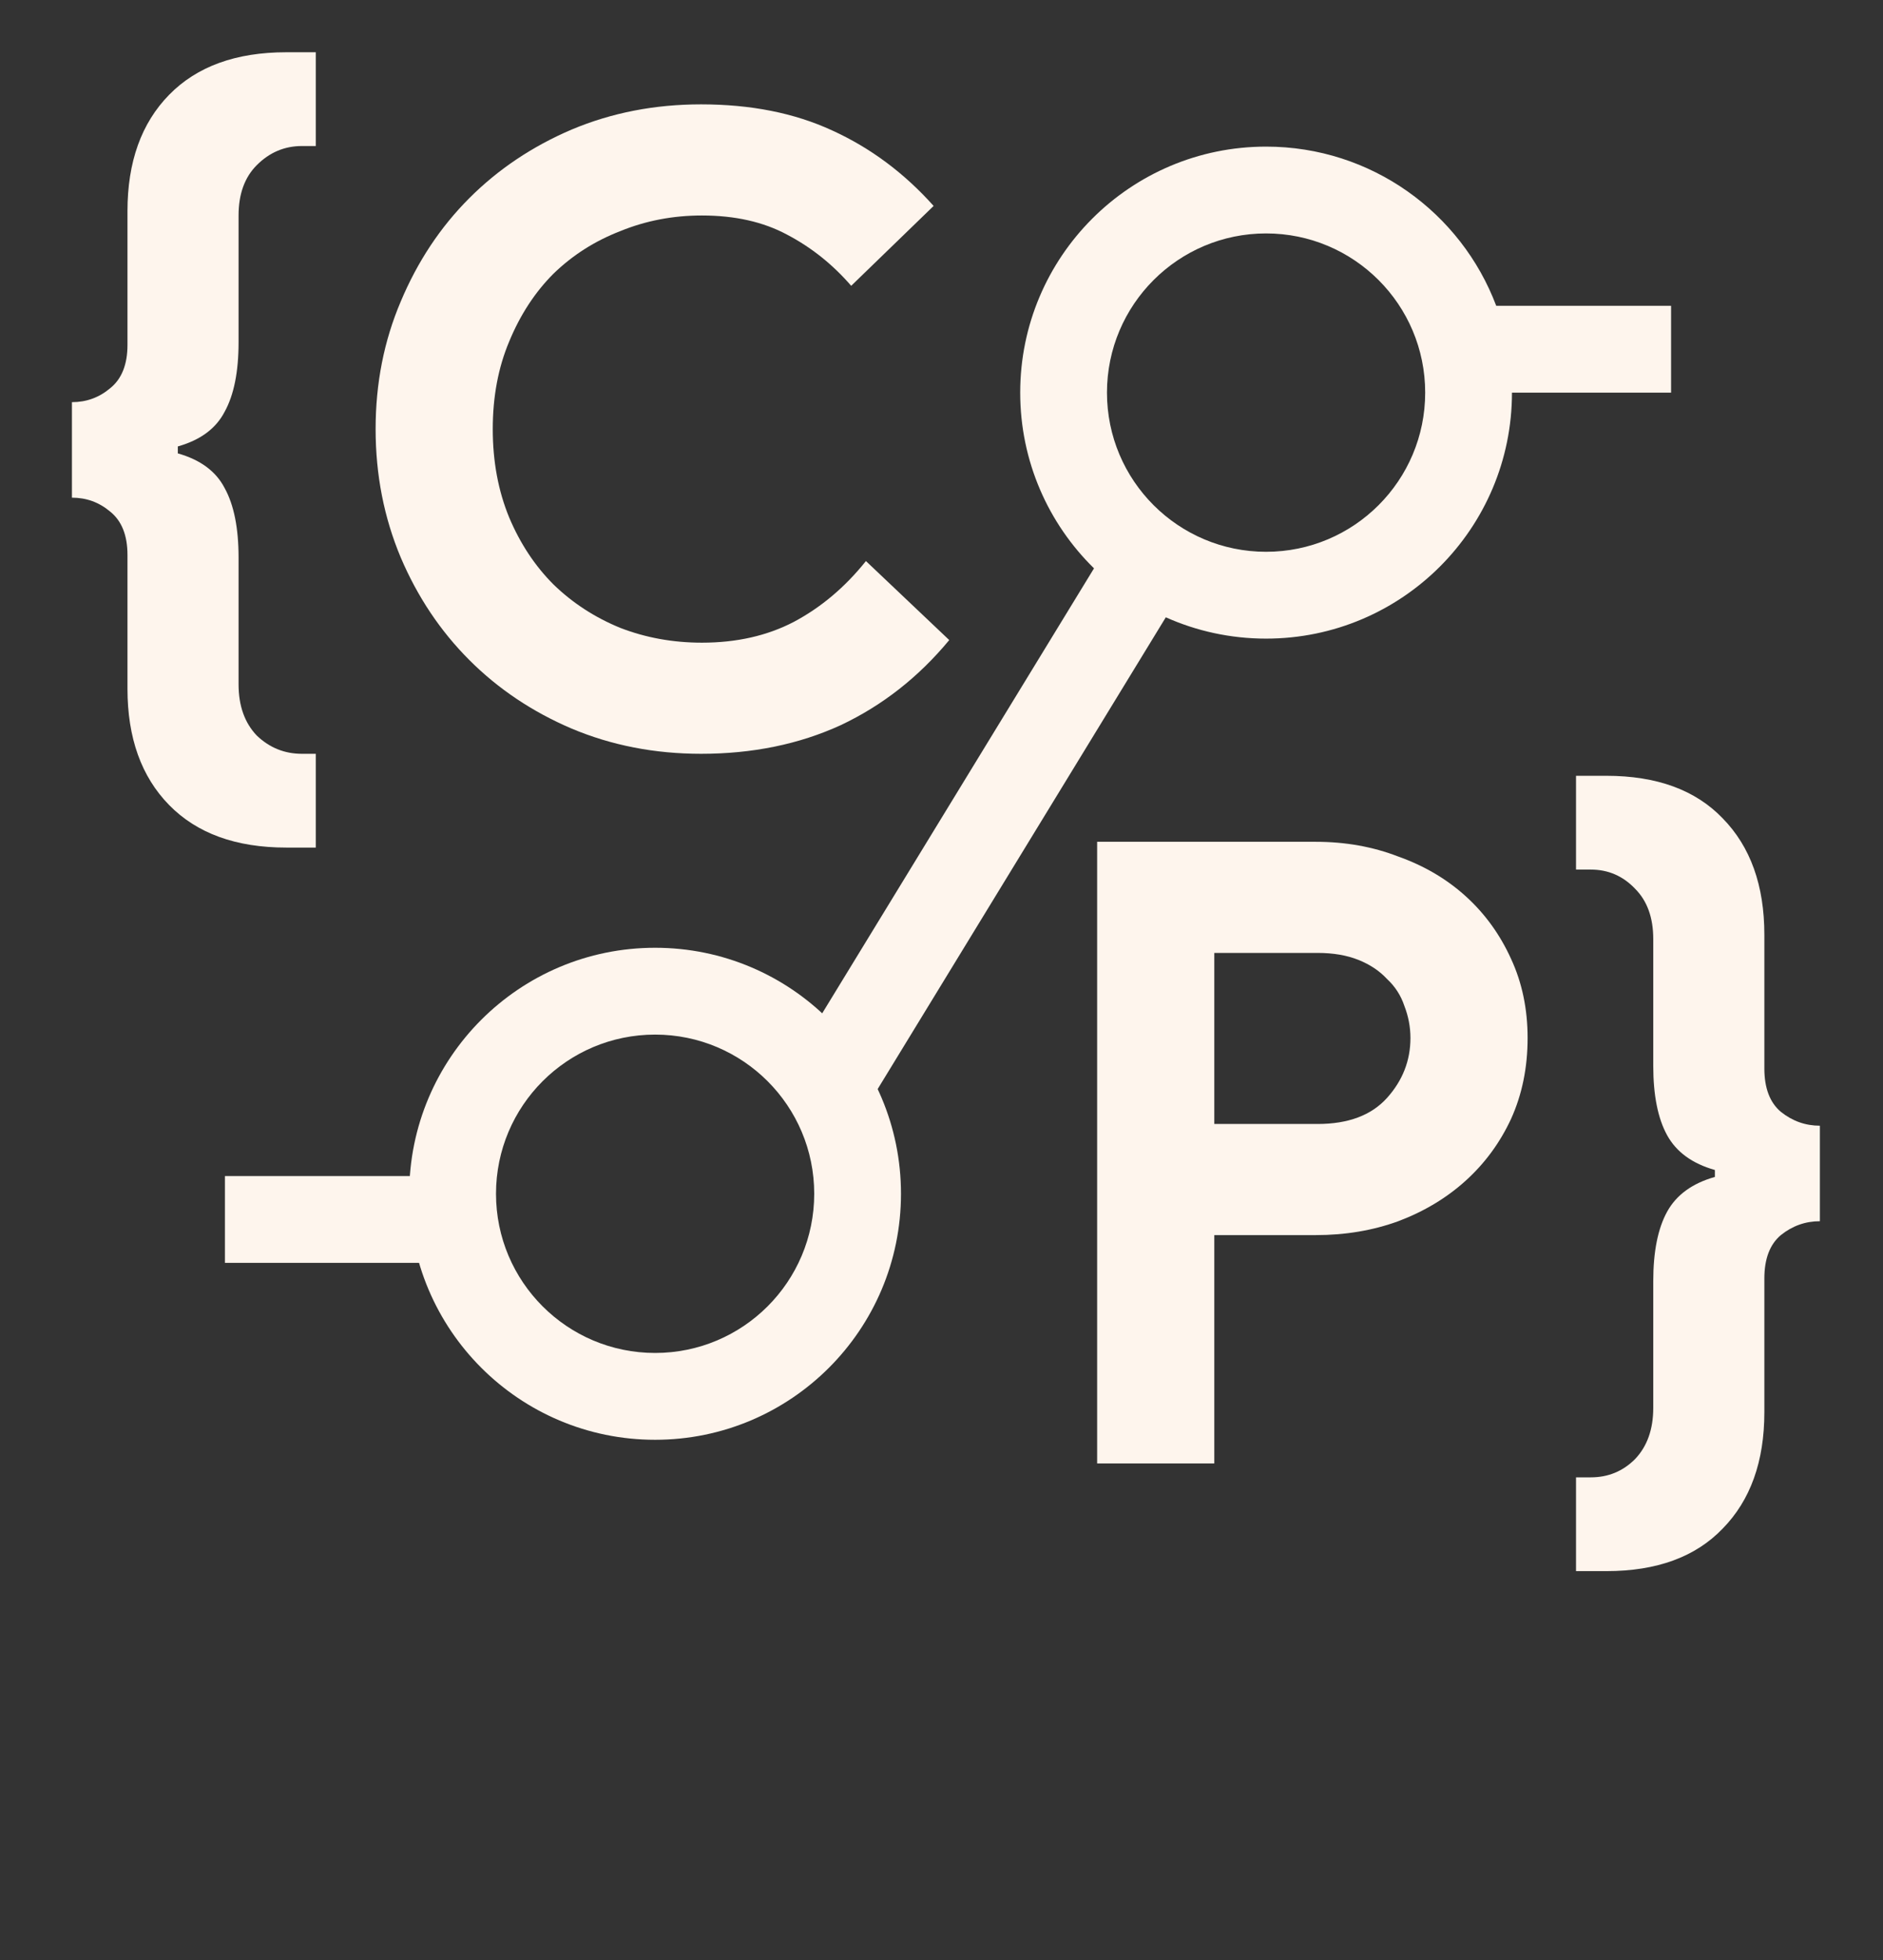 <svg width="99" height="103" viewBox="0 0 99 103" fill="none" xmlns="http://www.w3.org/2000/svg">
<rect x="0" y="0" width="99" height="103" fill="#333333" stroke="none"/>
<path d="M15.052 44.541C12.406 44.541 10.352 43.796 8.892 42.305C7.432 40.815 6.702 38.777 6.702 36.191V29.164C6.702 28.13 6.398 27.37 5.79 26.883C5.212 26.396 4.542 26.153 3.782 26.153V21.134C4.542 21.134 5.212 20.891 5.79 20.404C6.398 19.917 6.702 19.157 6.702 18.123V11.096C6.702 8.51 7.432 6.472 8.892 4.982C10.352 3.491 12.406 2.746 15.052 2.746H16.603V7.674H15.873C14.961 7.674 14.17 8.008 13.501 8.678C12.862 9.316 12.543 10.199 12.543 11.324V17.986C12.543 19.537 12.299 20.754 11.812 21.636C11.356 22.518 10.535 23.126 9.349 23.461V23.826C10.535 24.161 11.356 24.769 11.812 25.651C12.299 26.533 12.543 27.75 12.543 29.301V35.963C12.543 37.088 12.862 37.986 13.501 38.655C14.17 39.294 14.961 39.613 15.873 39.613H16.603V44.541H15.052Z" fill="#FEF5ED"/>
<path d="M49.907 33.636C48.295 35.583 46.394 37.073 44.204 38.107C42.014 39.111 39.565 39.613 36.858 39.613C34.425 39.613 32.158 39.172 30.059 38.29C27.991 37.408 26.196 36.206 24.675 34.685C23.155 33.164 21.953 31.37 21.071 29.301C20.189 27.202 19.748 24.951 19.748 22.548C19.748 20.145 20.189 17.91 21.071 15.841C21.953 13.742 23.155 11.932 24.675 10.412C26.196 8.891 27.991 7.689 30.059 6.807C32.158 5.925 34.425 5.484 36.858 5.484C39.474 5.484 41.771 5.94 43.748 6.853C45.755 7.765 47.535 9.088 49.086 10.822L44.752 15.02C43.778 13.894 42.653 12.997 41.375 12.328C40.128 11.659 38.638 11.324 36.904 11.324C35.383 11.324 33.953 11.598 32.615 12.145C31.276 12.662 30.105 13.408 29.101 14.381C28.128 15.354 27.352 16.541 26.774 17.94C26.196 19.309 25.907 20.845 25.907 22.548C25.907 24.252 26.196 25.803 26.774 27.202C27.352 28.571 28.128 29.742 29.101 30.716C30.105 31.689 31.276 32.45 32.615 32.997C33.953 33.514 35.383 33.773 36.904 33.773C38.729 33.773 40.341 33.408 41.74 32.678C43.17 31.917 44.432 30.853 45.527 29.484L49.907 33.636Z" fill="#FEF5ED"/>
<path d="M57.683 76.906V44.237H69.181C70.733 44.237 72.178 44.495 73.516 45.012C74.885 45.499 76.071 46.199 77.075 47.111C78.079 48.024 78.87 49.119 79.448 50.396C80.026 51.644 80.315 53.028 80.315 54.548C80.315 56.1 80.026 57.514 79.448 58.792C78.87 60.039 78.079 61.119 77.075 62.032C76.071 62.944 74.885 63.659 73.516 64.176C72.178 64.663 70.733 64.906 69.181 64.906H63.843V76.906H57.683ZM69.273 59.066C70.885 59.066 72.102 58.609 72.923 57.697C73.744 56.784 74.155 55.735 74.155 54.548C74.155 53.971 74.048 53.408 73.835 52.86C73.653 52.313 73.349 51.841 72.923 51.446C72.528 51.02 72.026 50.685 71.417 50.442C70.809 50.199 70.094 50.077 69.273 50.077H63.843V59.066H69.273Z" fill="#FEF5ED"/>
<path d="M82.86 82.564V77.636H83.636C84.549 77.636 85.324 77.317 85.963 76.678C86.602 76.009 86.921 75.111 86.921 73.986V67.324C86.921 65.773 87.165 64.556 87.651 63.674C88.138 62.792 88.975 62.184 90.161 61.849V61.484C88.975 61.149 88.138 60.541 87.651 59.659C87.165 58.777 86.921 57.56 86.921 56.009V49.347C86.921 48.221 86.602 47.339 85.963 46.701C85.324 46.031 84.549 45.697 83.636 45.697H82.86V40.769H84.457C87.104 40.769 89.142 41.514 90.572 43.005C92.032 44.495 92.762 46.533 92.762 49.119V56.145C92.762 57.18 93.051 57.94 93.629 58.427C94.237 58.914 94.921 59.157 95.682 59.157V64.176C94.921 64.176 94.237 64.419 93.629 64.906C93.051 65.393 92.762 66.153 92.762 67.187V74.214C92.762 76.8 92.032 78.838 90.572 80.328C89.142 81.819 87.104 82.564 84.457 82.564H82.86Z" fill="#FEF5ED"/>
<path fill-rule="evenodd" clip-rule="evenodd" d="M58.2 20.633C58.2 16.013 61.946 12.267 66.565 12.267C71.185 12.267 74.93 16.013 74.93 20.633C74.93 25.252 71.185 28.997 66.565 28.997C61.946 28.997 58.2 25.252 58.2 20.633ZM66.565 7.705C59.426 7.705 53.638 13.493 53.638 20.633C53.638 24.25 55.123 27.52 57.518 29.867L41.379 56.276L45.273 58.655L61.293 32.44C62.903 33.16 64.688 33.56 66.565 33.56C73.705 33.56 79.493 27.772 79.493 20.633H87.858V16.07H78.665C76.821 11.181 72.099 7.705 66.565 7.705ZM11.826 66.365H23.993V61.802H11.826V66.365Z" fill="#FEF5ED"/>
<path fill-rule="evenodd" clip-rule="evenodd" d="M34.443 54.369C29.823 54.369 26.078 58.114 26.078 62.734C26.078 67.354 29.823 71.099 34.443 71.099C39.063 71.099 42.808 67.354 42.808 62.734C42.808 58.114 39.063 54.369 34.443 54.369ZM21.515 62.734C21.515 55.594 27.303 49.806 34.443 49.806C41.583 49.806 47.37 55.594 47.37 62.734C47.37 69.874 41.583 75.662 34.443 75.662C27.303 75.662 21.515 69.874 21.515 62.734Z" fill="#FEF5ED"/>
</svg>
